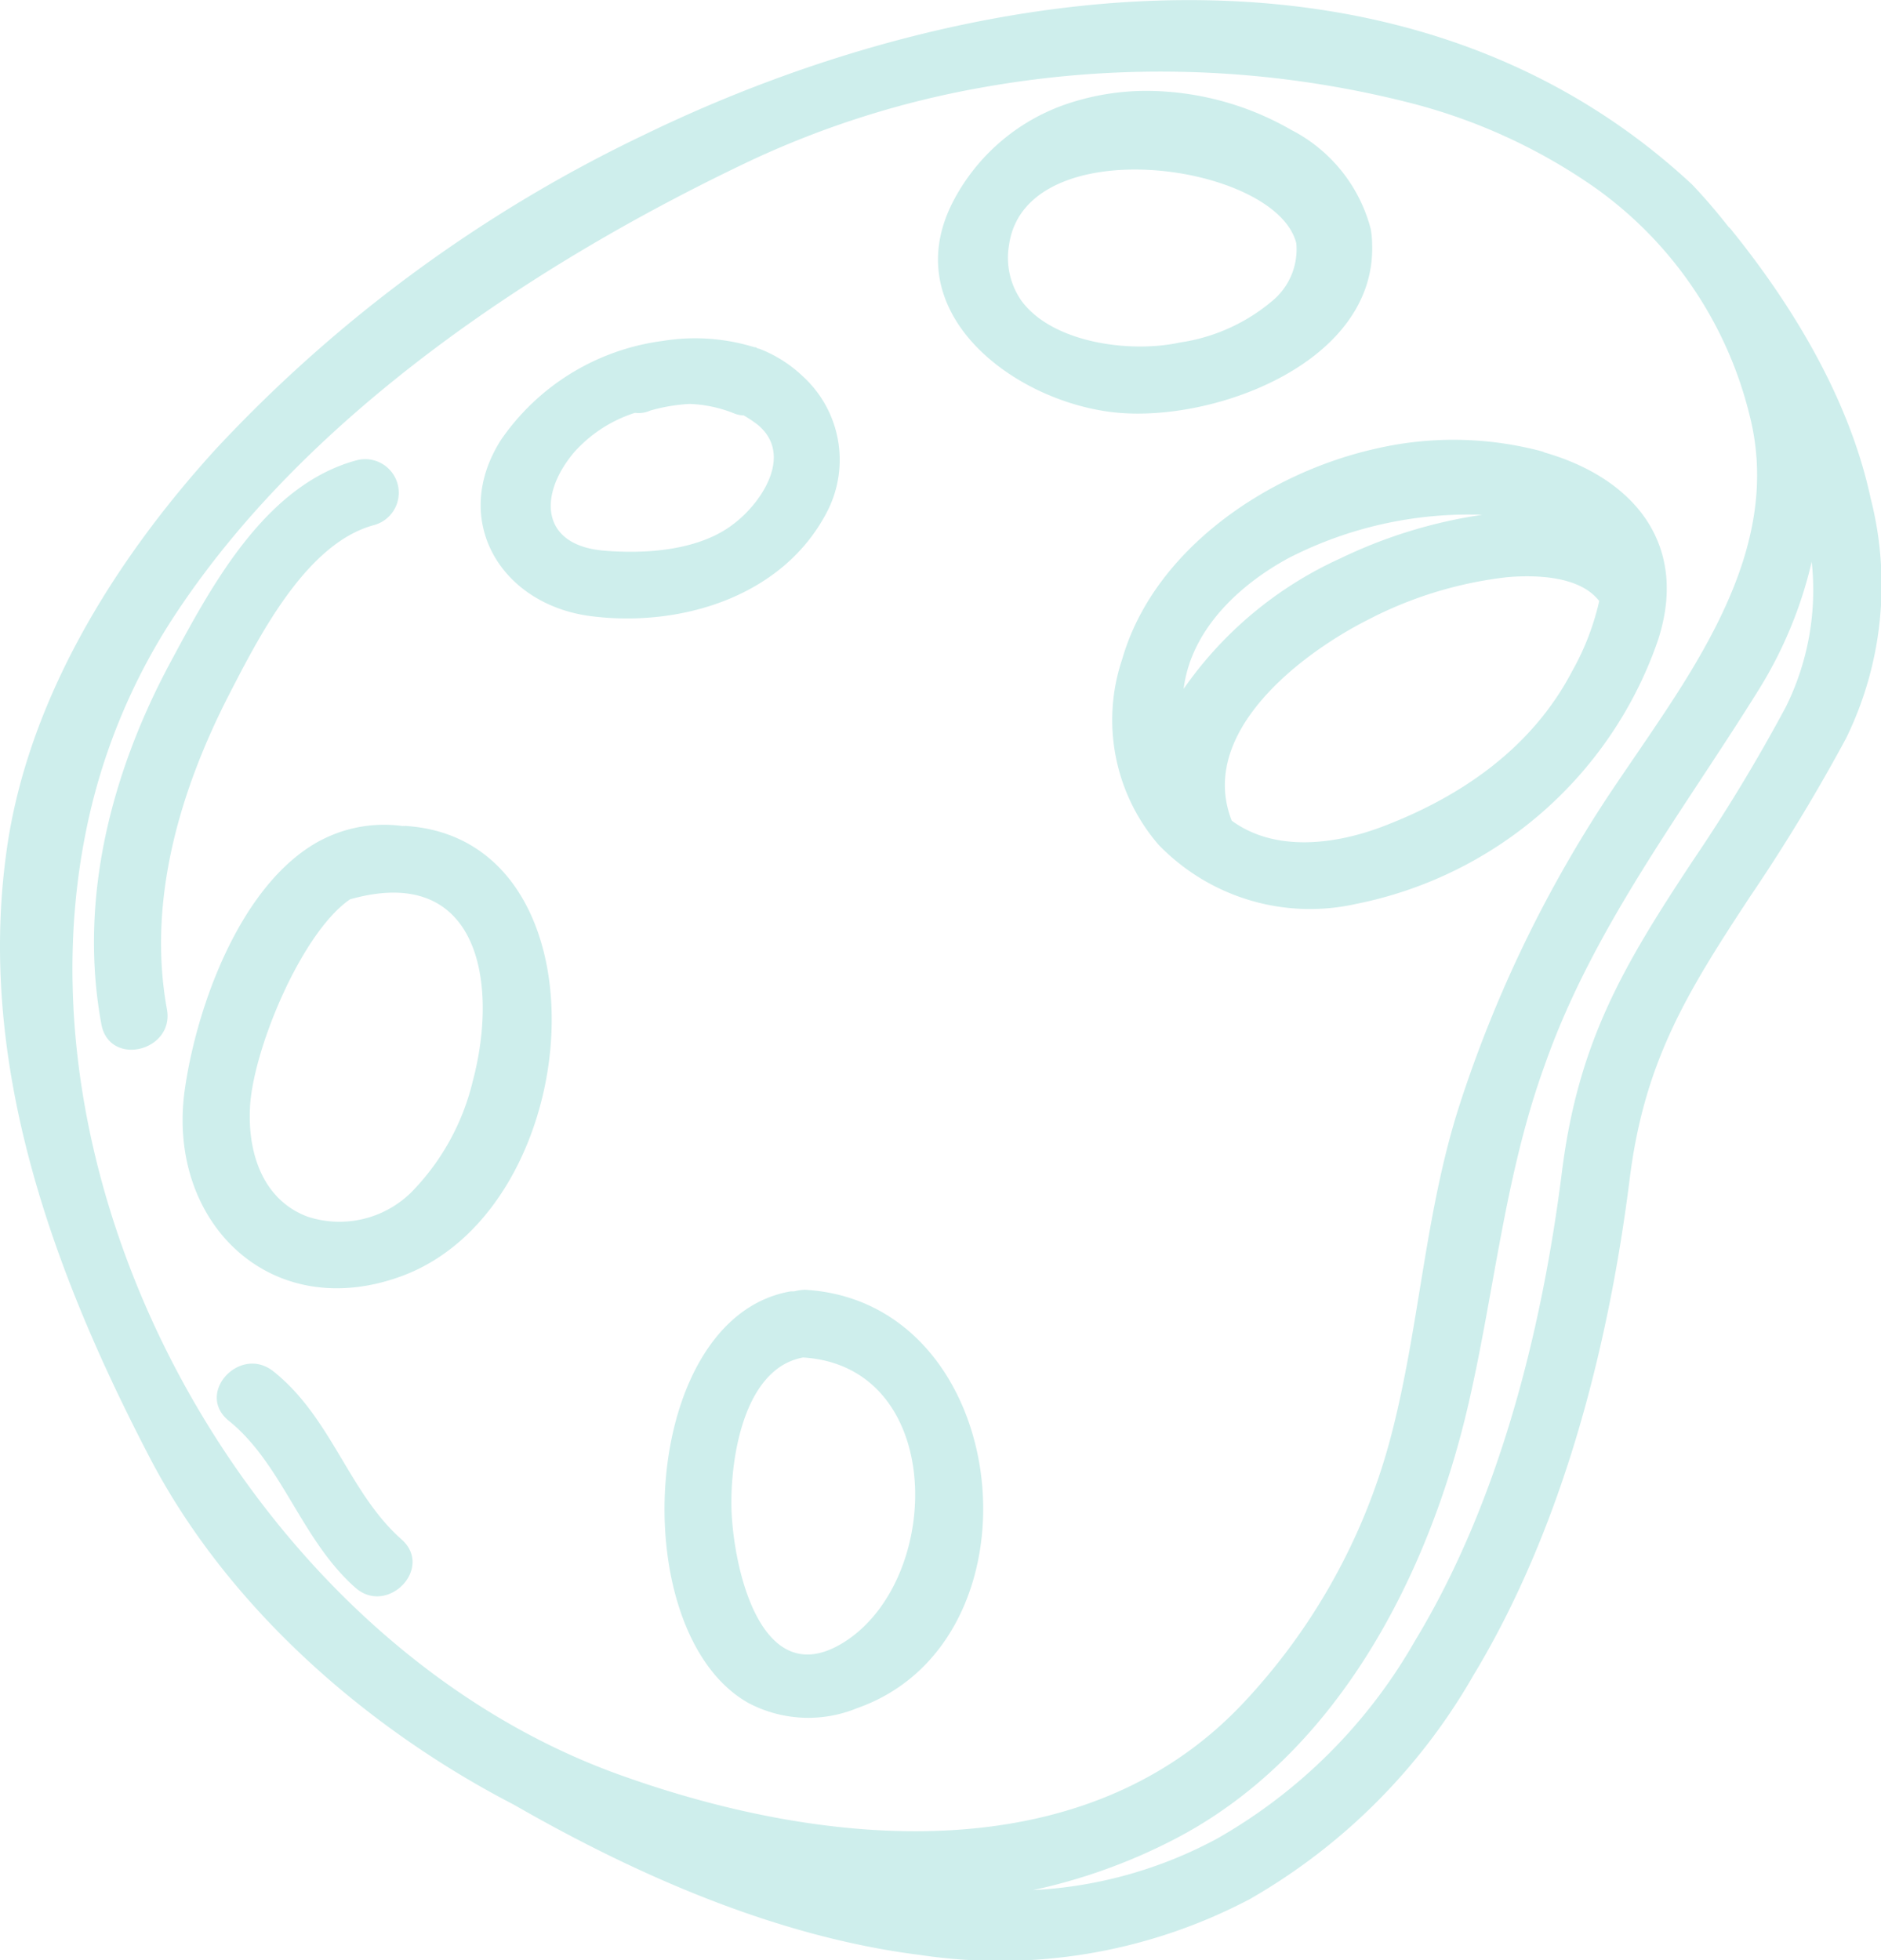 <svg xmlns="http://www.w3.org/2000/svg" viewBox="0 0 95 99"><defs><style>.cls-1{fill:#ceeeec;fill-rule:evenodd;}</style></defs><g id="Layer_2" data-name="Layer 2"><g id="Layer_1-2" data-name="Layer 1"><path class="cls-1" d="M62.21,41.45c2.2,1.61,5.26,1.2,7.66.28,4-1.53,7.53-4,9.53-7.83a13.07,13.07,0,0,0,1.37-3.55l-.09-.1c-1-1.16-3.13-1.22-4.55-1.1a20.14,20.14,0,0,0-7,2.13C65.71,33,60.46,37,62.21,41.45Zm-2.43-6.66a19.41,19.41,0,0,1,7.94-6.6A24.69,24.69,0,0,1,74.86,26a19.91,19.91,0,0,0-9.77,2.18C62.56,29.55,60.15,31.82,59.78,34.79ZM40.56,68.56h0a3.13,3.13,0,0,0-.93.33c-2.2,1.22-2.73,5-2.69,7.23.07,3,1.5,9.66,5.87,6.7C47.68,79.49,47.68,69,40.56,68.56ZM17.68,45.42c-2.5,1.71-5,7.82-5.06,10.67-.08,2.22.69,4.53,2.92,5.36a5.17,5.17,0,0,0,5.24-1.24,12,12,0,0,0,3.1-5.62C25.19,49.66,24.2,43.58,17.68,45.42ZM32.07,20.85a6.93,6.93,0,0,0-3.08,2C27.18,25,27.3,27.54,30.5,27.81c2.11.18,4.86,0,6.59-1.38,1.42-1.09,3-3.51,1.15-5a6.67,6.67,0,0,0-.68-.45,1.41,1.41,0,0,1-.53-.12,6.71,6.71,0,0,0-2.2-.46,8.92,8.92,0,0,0-2,.34A1.41,1.41,0,0,1,32.07,20.85Zm32.16-5.63a3.38,3.38,0,0,0,1.24-2.93c-1-4.07-13.68-5.83-14.51.09a3.8,3.8,0,0,0,.62,2.8c1.58,2.16,5.54,2.66,8,2.12A9.31,9.31,0,0,0,64.23,15.22ZM11.56,71.76c2.7,2.18,3.65,6,6.38,8.42,1.63,1.45,4-1,2.32-2.45-2.65-2.36-3.51-6.12-6.44-8.46C12.12,67.9,9.84,70.38,11.56,71.76ZM18,23.25c-4.58,1.24-7.28,6.27-9.36,10.14-3,5.56-4.69,12-3.52,18.34.41,2.18,3.7,1.36,3.31-.76-1-5.49.66-11.07,3.16-15.93,1.5-2.9,3.88-7.61,7.3-8.52A1.69,1.69,0,0,0,18,23.25ZM78,22.85a.58.58,0,0,0-.15-.06,17.38,17.38,0,0,0-8.45-.11C64,23.91,58.28,27.75,56.68,33.28a9.65,9.65,0,0,0,1.82,9.37,10.63,10.63,0,0,0,10,3A20.33,20.33,0,0,0,83.71,32.41C85.33,27.58,82.6,24.17,78,22.85ZM40.11,65.22l-.17,0C32.28,66.53,31.47,82.41,37.78,86a6.48,6.48,0,0,0,5.51.27c9.68-3.4,7.94-20.53-2.64-21.13A2.48,2.48,0,0,0,40.11,65.22ZM20.56,41.72a.31.31,0,0,0-.13,0,.15.15,0,0,0-.09,0,6.89,6.89,0,0,0-4,.65l-.18.09c-4,2.15-6.23,8.35-6.83,12.59-.93,6.64,4.3,11.83,10.93,9.41C29.73,61,30.94,42.47,20.56,41.72ZM38.34,17.61s-.1,0-.15-.07l-.06,0-.22-.06a10.14,10.14,0,0,0-4.45-.26,11.75,11.75,0,0,0-8.16,5c-2.58,4.06,0,8.32,4.55,8.9s9.82-1,12-5.43A5.71,5.71,0,0,0,40.54,19,6.66,6.66,0,0,0,38.34,17.61ZM48.23,10c-3.12,5.7,2.91,10.28,8.07,10.83,5,.53,13.19-2.51,13-8.49a4.9,4.9,0,0,0-.07-.77,7.85,7.85,0,0,0-4-5A14.75,14.75,0,0,0,58,4.59,12.6,12.6,0,0,0,54,5.21,10.15,10.15,0,0,0,48.23,10ZM88.37,21A19.91,19.91,0,0,0,80.53,9.46a28.67,28.67,0,0,0-9.26-4.25,51.09,51.09,0,0,0-21.74-.78A46.74,46.74,0,0,0,38,8.07C27.11,13.22,15.35,21,8.68,31.3a30.92,30.92,0,0,0-4.4,11c-3.62,18.77,9,40.9,27.05,47.35,10.13,3.64,23.21,5,31.35-3.52a31.22,31.22,0,0,0,7.61-13.74c1.42-5.5,1.68-11.2,3.44-16.63a64.17,64.17,0,0,1,7.74-15.93c1.19-1.77,2.42-3.51,3.56-5.33C87.57,30.41,89.61,25.91,88.37,21ZM52.17,95.46a21.91,21.91,0,0,0,9.3-2.6,26.68,26.68,0,0,0,10-10c4.24-7,6.41-15.67,7.42-23.71.83-6.57,3.12-10.41,6.64-15.73a86.69,86.69,0,0,0,4.67-7.73,13.27,13.27,0,0,0,1.3-7.32,21.42,21.42,0,0,1-2.61,6.36C85,41,80.44,46.86,78,53.84c-2,5.52-2.52,11.35-3.82,17-2,8.73-6.69,17.89-15,22.12A28.59,28.59,0,0,1,52.17,95.46Zm35.13-84a.68.68,0,0,1,.12.12c3.18,3.93,6,8.64,7.06,13.6a17.61,17.61,0,0,1-1.24,12.1,92,92,0,0,1-4.85,8c-3.18,4.83-5.34,8.32-6.08,14.24-1.07,8.54-3.41,17.67-7.9,25.1A30.47,30.47,0,0,1,63.13,95.91,27.07,27.07,0,0,1,46.5,98.74c-7.21-.9-14.29-4-20.54-7.59-7.48-3.87-14.47-10-18.39-17.52C2.7,64.29-1.12,53.88.3,43.21c1-7.73,5.44-14.87,10.61-20.54A71.84,71.84,0,0,1,32.51,6.82c16.46-8,38.43-11,52.94,2.49l0,0C86.11,10,86.73,10.73,87.3,11.46Z"/></g></g></svg>